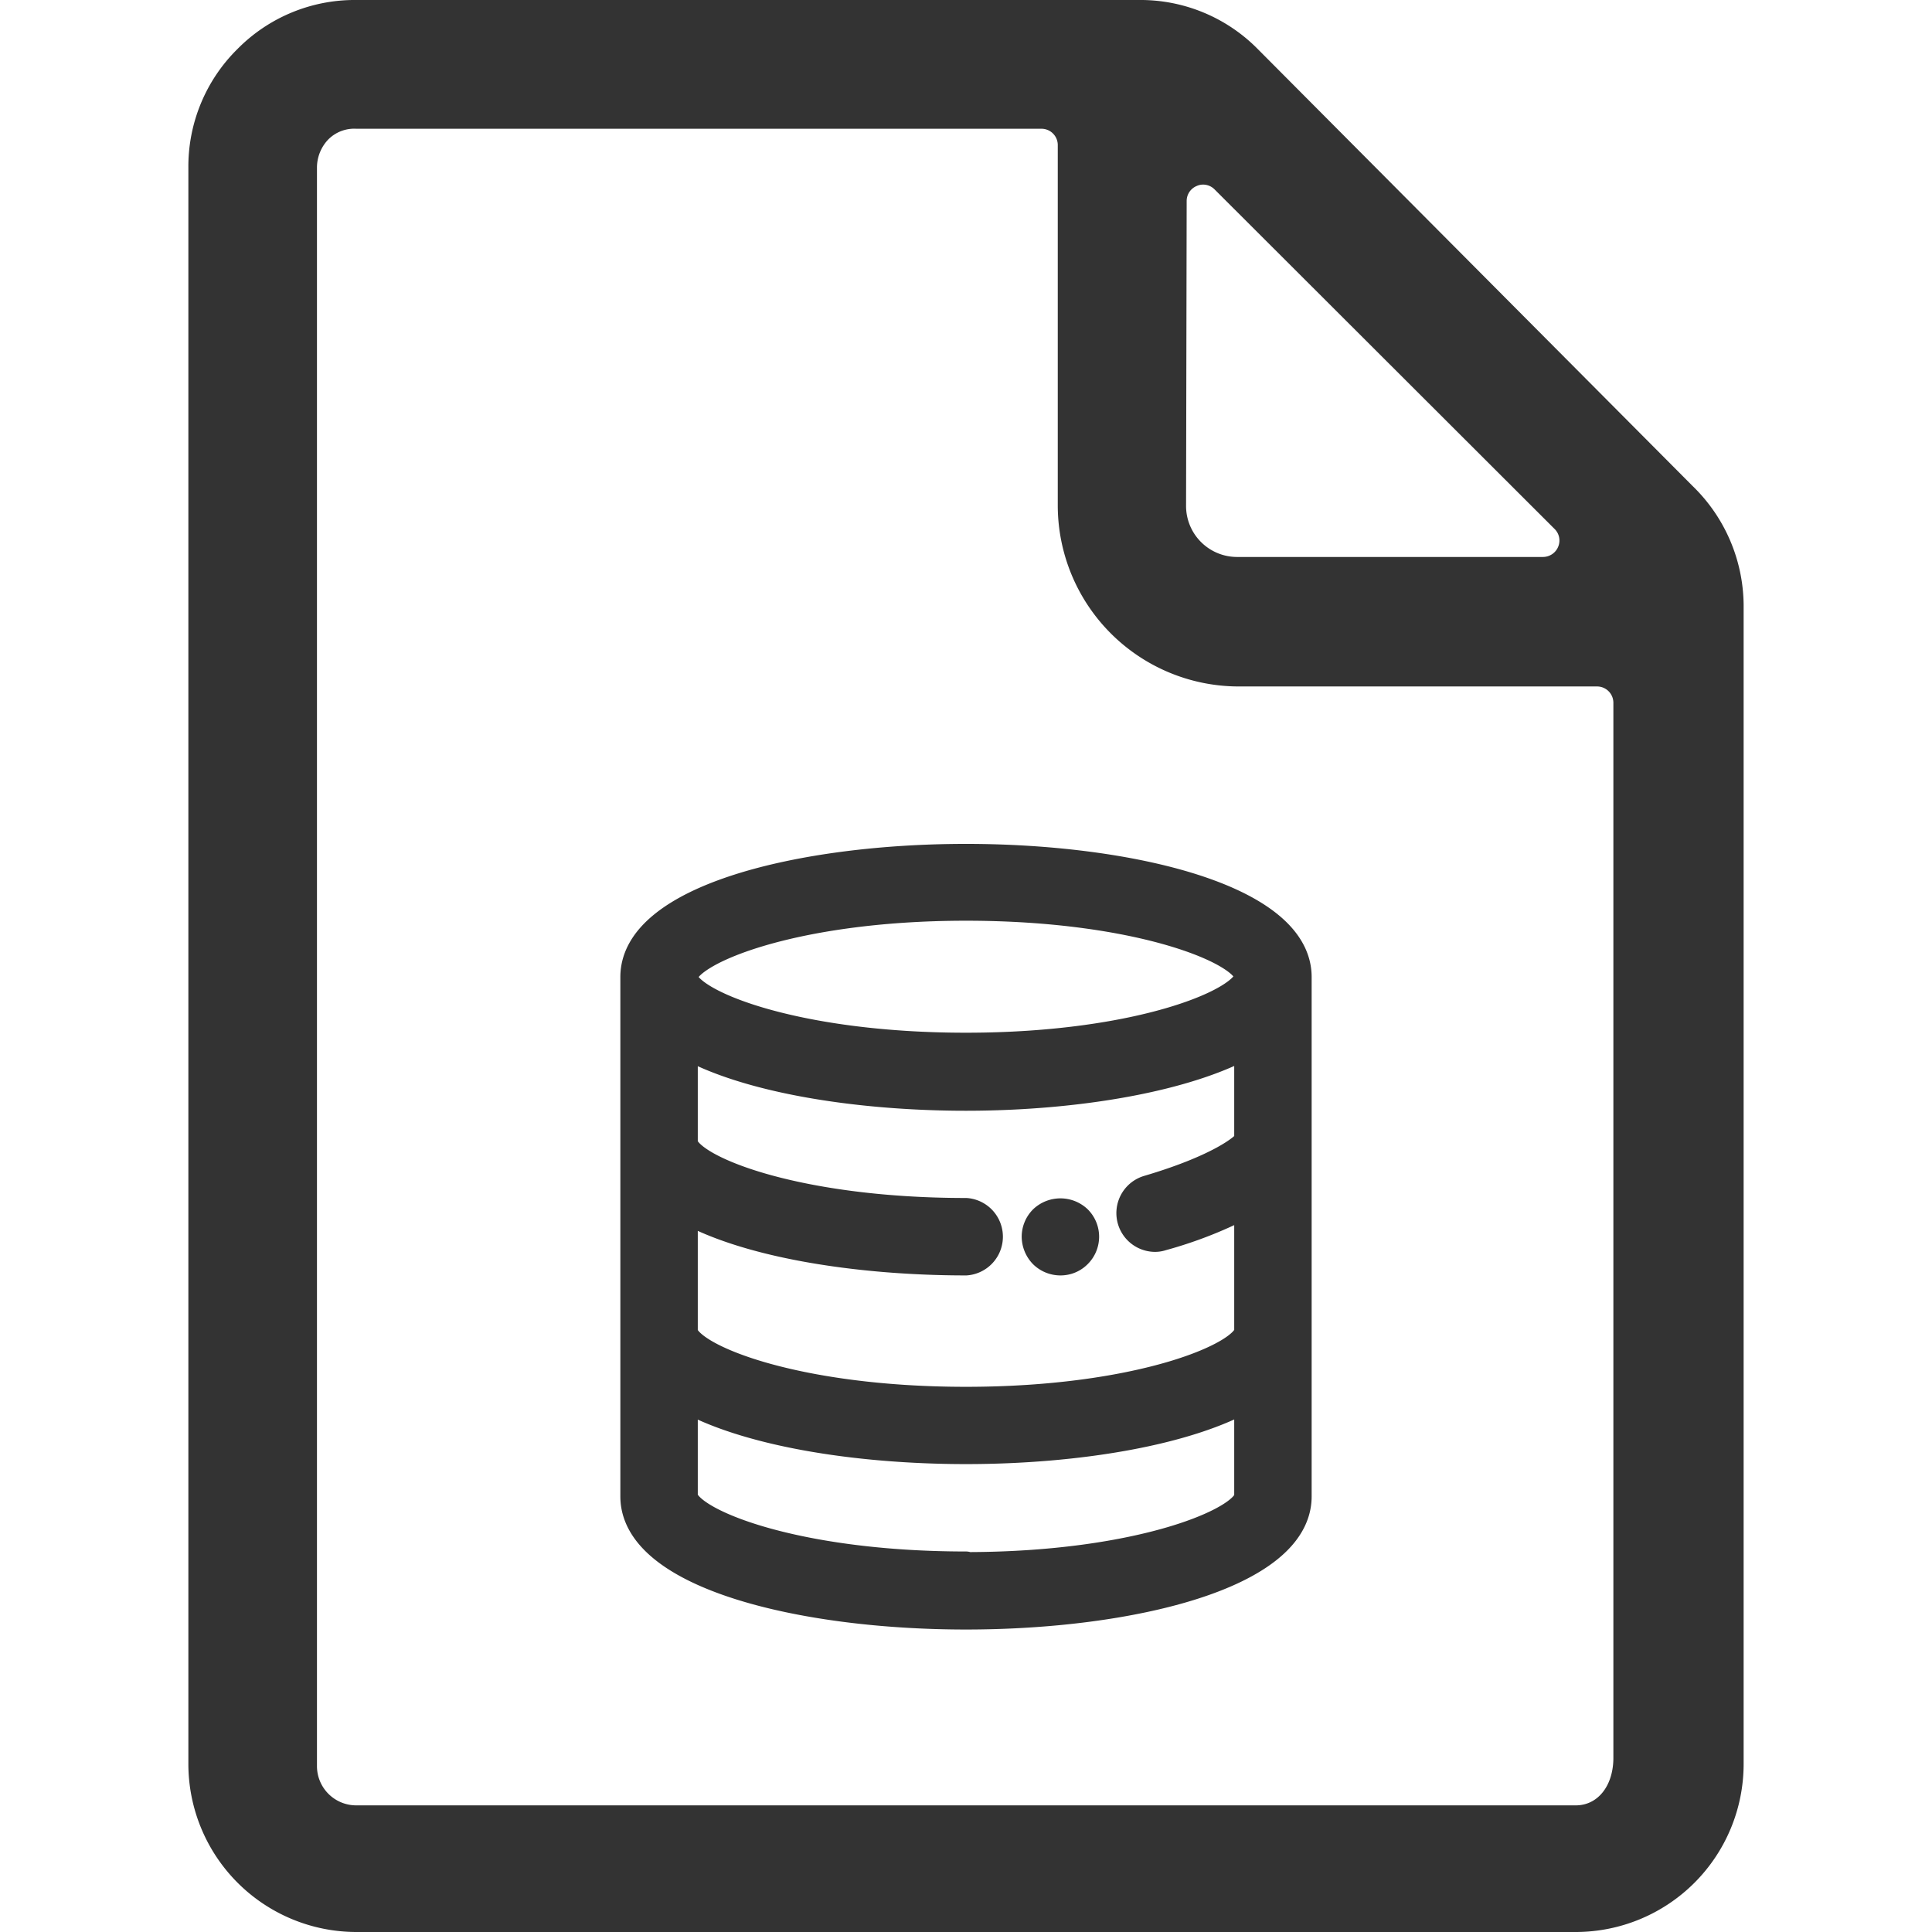 <svg id="Layer_1" data-name="Layer 1" xmlns="http://www.w3.org/2000/svg" viewBox="0 0 128 128"><defs><style>.cls-1,.cls-2{fill:#333;}.cls-2{stroke:#333;stroke-linecap:round;stroke-linejoin:round;stroke-width:2px;}</style></defs><title>icons-ged</title><path class="cls-1" d="M83.33,3.25A10.91,10.91,0,0,0,75.45,0H23.61a10.91,10.91,0,0,0-7.88,3.25,10.93,10.93,0,0,0-3.25,7.87V116.88A11.14,11.14,0,0,0,23.61,128H104.4a11.13,11.13,0,0,0,11.12-11.12V40.06a11.1,11.1,0,0,0-3.39-7.87ZM78.62,13.32a1.07,1.07,0,0,1,.67-1,1,1,0,0,1,.42-.09,1.07,1.07,0,0,1,.76.32L103,35.05a1.07,1.07,0,0,1,.23,1.18,1.09,1.09,0,0,1-1,.67H82a3.38,3.38,0,0,1-3.42-3.42ZM104.4,119.61H23.61A2.6,2.6,0,0,1,21,117V11.12a2.7,2.7,0,0,1,.73-1.86,2.42,2.42,0,0,1,1.87-.73H69a1.08,1.08,0,0,1,1.08,1.08V33.48a12,12,0,0,0,12,12h23.73a1.08,1.08,0,0,1,1.08,1.08v70C106.85,118.37,105.83,119.61,104.4,119.61Z"/><path class="cls-2" d="M64,56.91c-10.88,0-21.9,2.69-21.9,7.82V99.14c0,5.13,11,7.82,21.9,7.82s21.9-2.69,21.9-7.82V64.73C85.9,59.6,74.88,56.91,64,56.91ZM82.77,75.62c-.23.5-2.11,1.9-6.7,3.25a1.57,1.57,0,0,0,.44,3.07,1.31,1.31,0,0,0,.44-.07,27.69,27.69,0,0,0,5.82-2.32v8.64c0,1.66-7.13,4.69-18.77,4.69s-18.77-3-18.77-4.69V79.91c4,2.37,11.43,3.59,18.77,3.59a1.57,1.57,0,0,0,0-3.13c-11.64,0-18.77-3-18.77-4.69V69c4,2.37,11.43,3.59,18.77,3.59S78.73,71.33,82.77,69ZM64,60c11.64,0,18.77,3,18.77,4.69S75.64,69.42,64,69.42s-18.77-3-18.77-4.69S52.36,60,64,60Zm0,43.79c-11.64,0-18.77-3-18.77-4.69V92.42C49.27,94.79,56.66,96,64,96s14.73-1.22,18.77-3.59v6.72C82.77,100.79,75.64,103.83,64,103.83Z"/><path class="cls-2" d="M70.26,83.5a1.53,1.53,0,0,0,1.1-.46,1.56,1.56,0,0,0,0-2.21,1.62,1.62,0,0,0-2.21,0,1.57,1.57,0,0,0-.46,1.11,1.63,1.63,0,0,0,.46,1.11A1.58,1.58,0,0,0,70.26,83.5Z"/></svg>